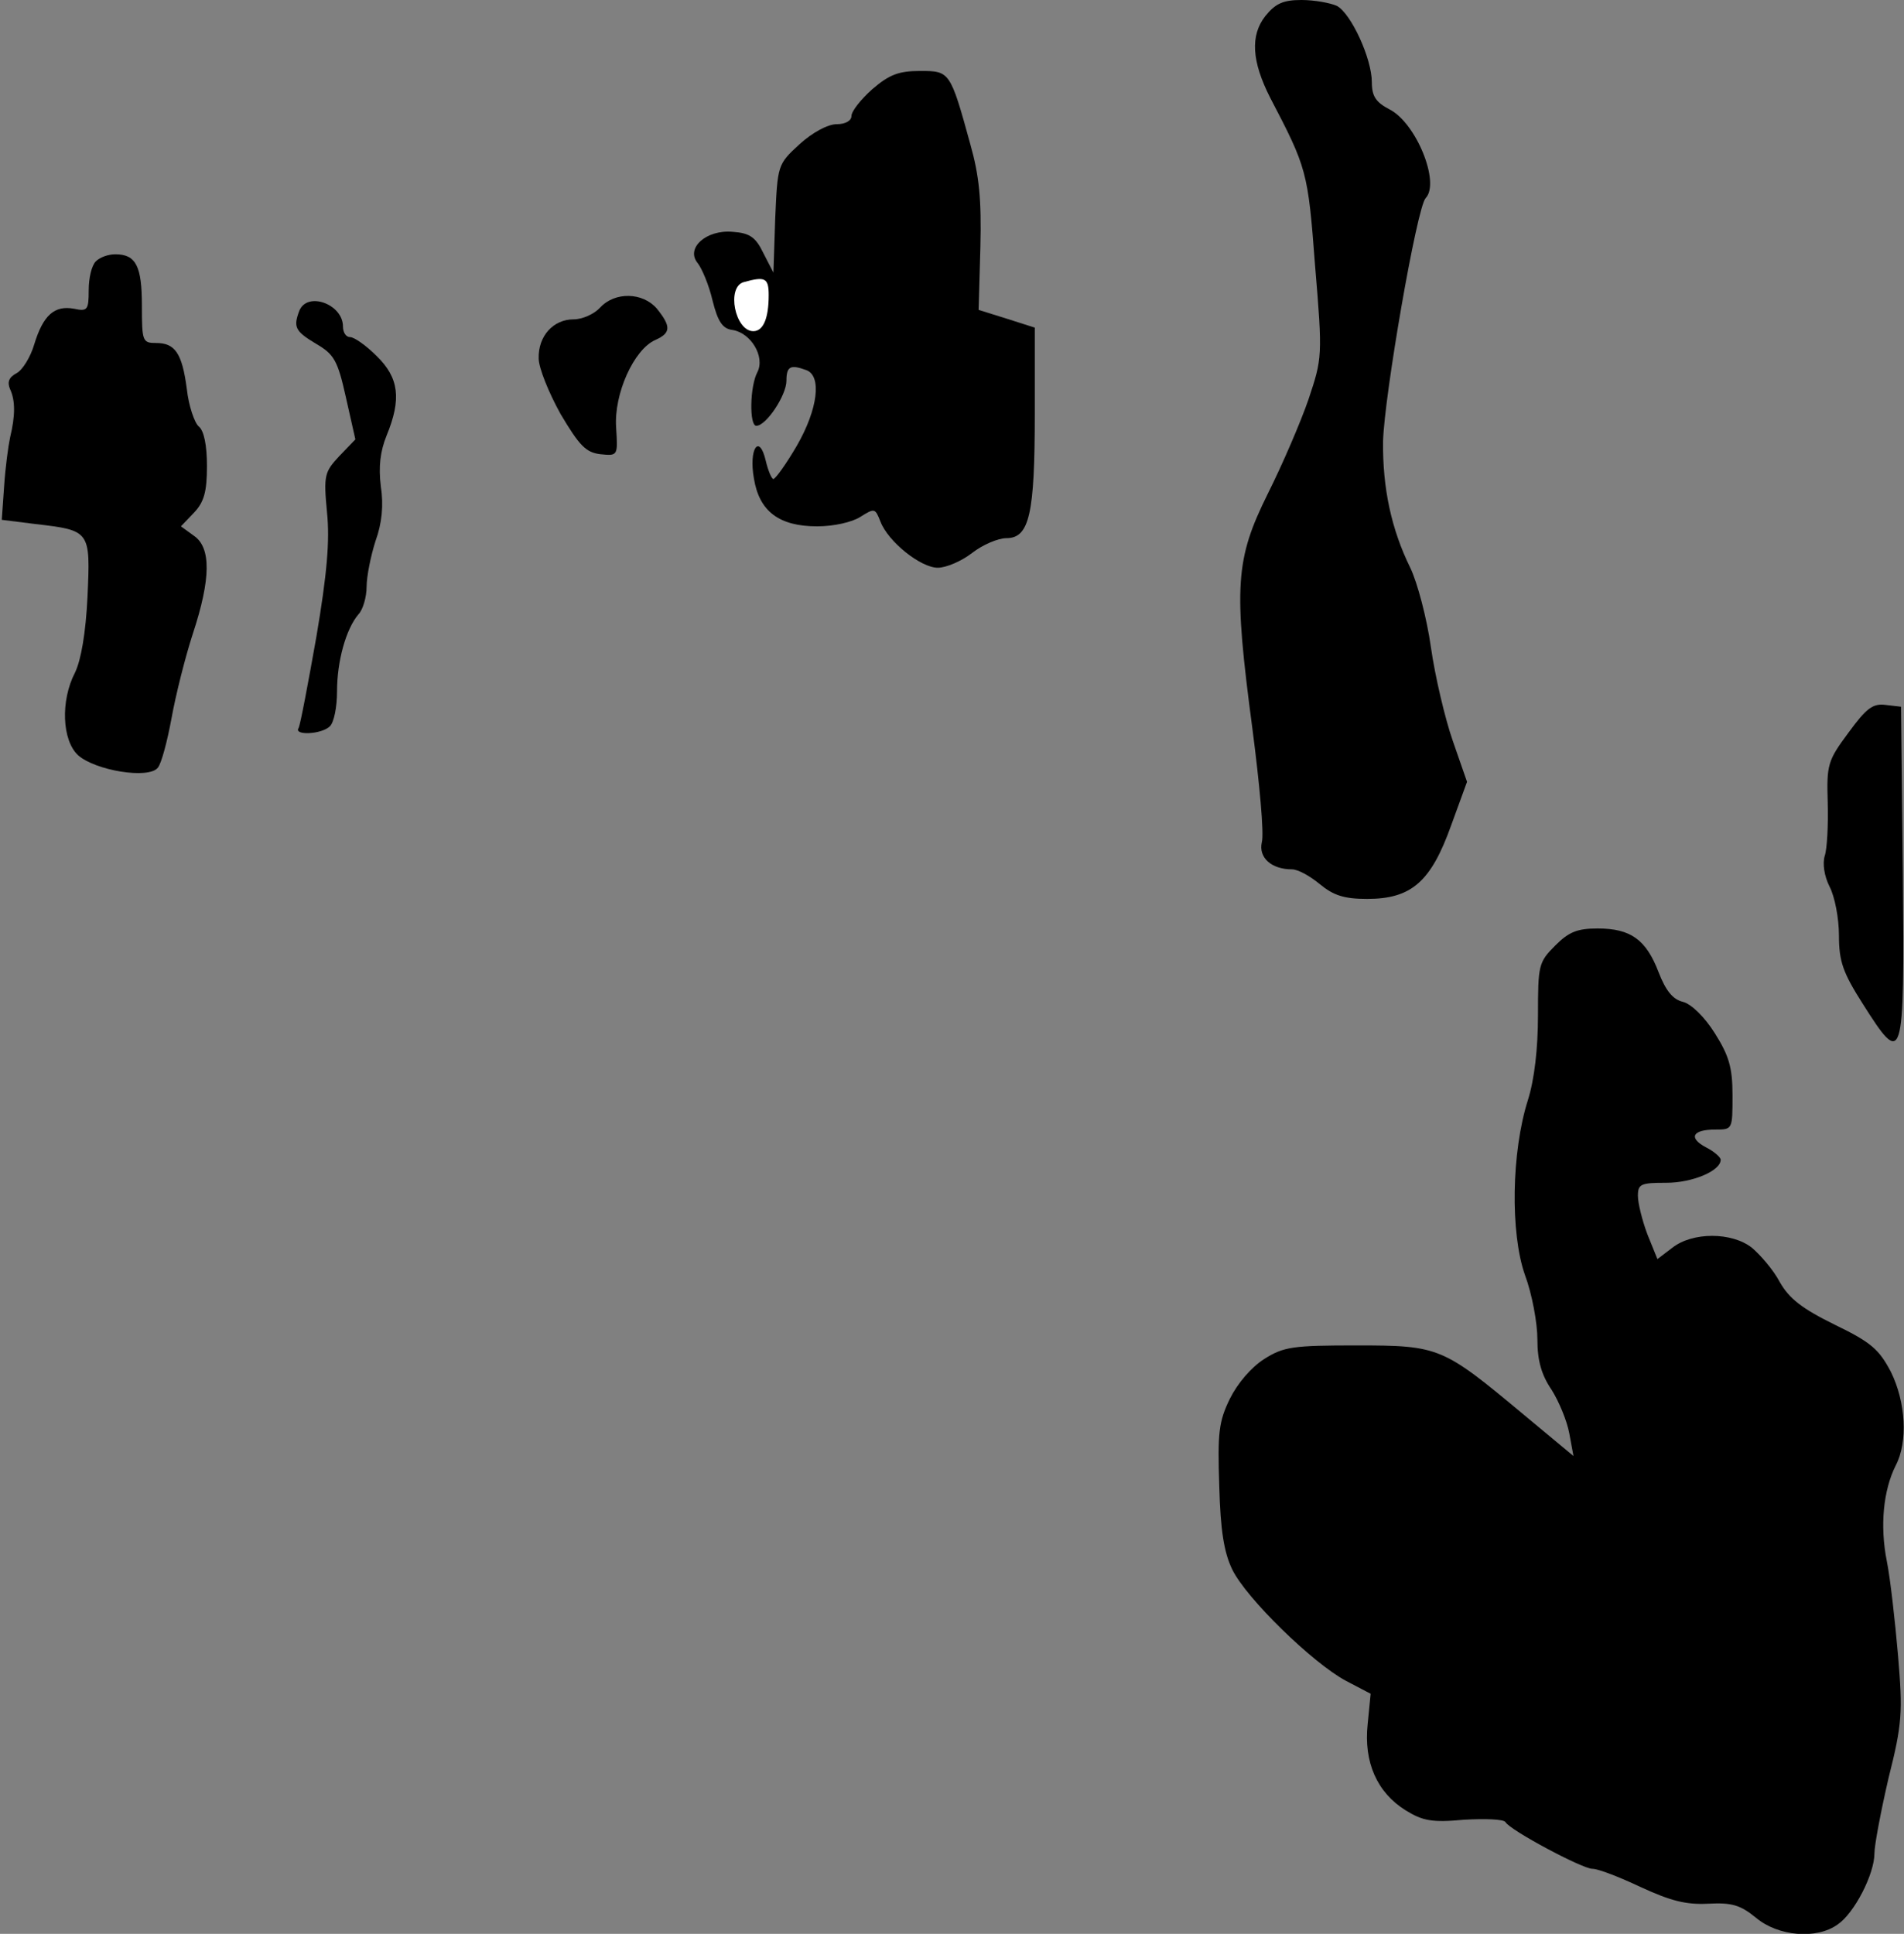 <?xml version="1.0" standalone="no"?>
<!DOCTYPE svg PUBLIC "-//W3C//DTD SVG 20010904//EN"
 "http://www.w3.org/TR/2001/REC-SVG-20010904/DTD/svg10.dtd">
<svg version="1.0" xmlns="http://www.w3.org/2000/svg"
 width="322pt" height="327pt" viewBox="0 0 322 327"
 preserveAspectRatio="xMidYMid meet">
<rect x="0" y="0" width="322" height="327" fill="#808080" stroke="none"/>
<g transform="translate(0,327) scale(0.1,-0.1)"
fill="#000000" stroke="none">
<path fill="#000000" stroke="none" d="M2140 3243 c-26 -33 -23 -77 8 -138 62
-119 64 -124 76 -284 13 -154 12 -157 -11 -226 -13 -38 -44 -110 -69 -160 -55
-111 -58 -156 -26 -397 12 -92 20 -178 16 -192 -6 -26 16 -46 51 -46 10 0 30
-11 47 -25 23 -19 41 -25 80 -25 75 0 108 29 142 124 l27 74 -24 69 c-13 37
-30 109 -37 158 -7 50 -23 110 -35 135 -32 65 -47 135 -46 214 2 76 57 395 72
411 25 26 -16 127 -61 150 -23 12 -30 22 -30 46 0 40 -35 116 -59 129 -11 5
-38 10 -60 10 -31 0 -44 -6 -61 -27z"/>
<path fill="#000000" stroke="none" d="M1475 3119 c-19 -17 -35 -37 -35 -45 0
-8 -10 -14 -25 -14 -15 0 -41 -14 -63 -34 -37 -34 -37 -35 -41 -126 l-3 -91
-17 33 c-13 27 -23 34 -52 36 -45 4 -80 -28 -59 -53 7 -9 19 -37 25 -63 9 -36
17 -48 34 -50 31 -5 55 -45 42 -71 -13 -24 -14 -91 -2 -91 17 0 51 52 51 76 0
25 7 28 34 18 26 -10 19 -66 -16 -127 -18 -31 -36 -56 -40 -57 -3 0 -9 14 -13
31 -11 47 -29 20 -20 -30 9 -56 43 -81 107 -81 28 0 59 7 73 16 24 15 25 15
34 -8 13 -34 68 -78 97 -78 14 0 40 11 58 25 18 14 44 25 58 25 39 0 48 41 48
210 l0 146 -47 15 -48 15 3 106 c2 81 -2 121 -17 174 -34 124 -35 124 -85 124
-36 0 -52 -6 -81 -31z"/>
<path fill="#ffffff" stroke="none" d="M1300 2771 c0 -39 -9 -61 -26 -61 -31
0 -46 75 -16 83 36 10 42 7 42 -22z"/>
<path fill="#000000" stroke="none" d="M162 2828 c-7 -7 -12 -28 -12 -49 0
-33 -2 -36 -25 -31 -33 6 -52 -11 -67 -60 -6 -21 -20 -44 -30 -49 -13 -7 -16
-15 -11 -27 9 -19 9 -45 0 -82 -3 -14 -8 -51 -10 -82 l-4 -57 56 -7 c94 -11
94 -11 89 -123 -3 -62 -11 -107 -21 -128 -25 -48 -22 -115 5 -140 29 -26 120
-41 135 -21 6 7 16 45 23 83 7 39 23 103 36 143 31 94 31 146 2 166 l-22 16
22 23 c17 18 22 35 22 79 0 35 -5 60 -14 67 -7 6 -17 35 -20 63 -8 61 -20 78
-52 78 -23 0 -24 3 -24 63 0 67 -10 87 -45 87 -12 0 -26 -5 -33 -12z"/>
<path fill="#000000" stroke="none" d="M1015 2750 c-10 -11 -30 -20 -45 -20
-34 0 -60 -28 -59 -66 0 -16 17 -58 37 -94 32 -54 43 -65 67 -68 30 -3 30 -3
27 45 -4 57 30 132 66 148 27 12 27 23 3 53 -24 28 -71 29 -96 2z"/>
<path fill="#000000" stroke="none" d="M506 2744 c-10 -27 -7 -34 28 -55 31
-18 37 -28 51 -91 l16 -71 -27 -28 c-25 -27 -27 -32 -21 -95 5 -48 0 -105 -18
-211 -14 -79 -27 -148 -30 -154 -9 -13 39 -11 53 3 7 7 12 33 12 59 0 51 15
105 36 130 8 8 14 30 14 47 0 17 7 52 15 77 11 30 14 61 9 93 -4 33 -1 59 10
86 25 61 21 97 -17 134 -18 18 -38 32 -45 32 -7 0 -12 8 -12 18 0 38 -61 60
-74 26z"/>
<path fill="#000000" stroke="none" d="M3126 2031 c-35 -47 -37 -54 -35 -118
1 -38 -1 -78 -5 -90 -4 -13 -1 -34 8 -52 9 -17 16 -54 16 -83 0 -44 7 -63 40
-115 69 -109 71 -103 68 220 l-3 282 -26 3 c-22 3 -33 -6 -63 -47z"/>
<path fill="#000000" stroke="none" d="M2630 1671 c-28 -28 -29 -33 -29 -117
0 -57 -6 -109 -17 -144 -28 -88 -30 -225 -5 -296 12 -32 21 -81 21 -109 0 -36
7 -60 24 -85 12 -19 26 -52 30 -74 l7 -38 -83 69 c-138 115 -143 118 -283 118
-108 0 -124 -2 -157 -23 -22 -14 -45 -41 -58 -67 -19 -39 -21 -58 -18 -148 2
-75 8 -112 22 -141 24 -49 136 -158 192 -188 l42 -22 -5 -51 c-7 -65 16 -116
64 -146 29 -18 45 -21 99 -16 35 2 67 1 70 -4 8 -14 130 -79 147 -79 10 0 46
-14 82 -31 50 -23 76 -30 114 -28 40 2 54 -2 81 -24 37 -31 102 -37 138 -11
28 19 62 85 62 120 0 14 11 72 24 128 23 91 24 111 16 206 -5 58 -13 130 -19
160 -12 60 -6 120 15 162 21 40 17 107 -8 158 -20 38 -33 50 -95 80 -55 27
-77 44 -93 72 -11 21 -33 46 -47 58 -34 27 -101 27 -135 0 l-25 -19 -17 42
c-9 24 -16 53 -16 65 0 20 5 22 48 22 44 0 92 20 92 39 0 4 -11 14 -25 21 -30
16 -23 30 16 30 29 0 29 0 29 58 0 47 -6 67 -30 105 -17 27 -39 49 -54 53 -17
4 -29 19 -41 50 -21 55 -47 74 -103 74 -35 0 -49 -6 -72 -29z"/>
</g>
</svg>
